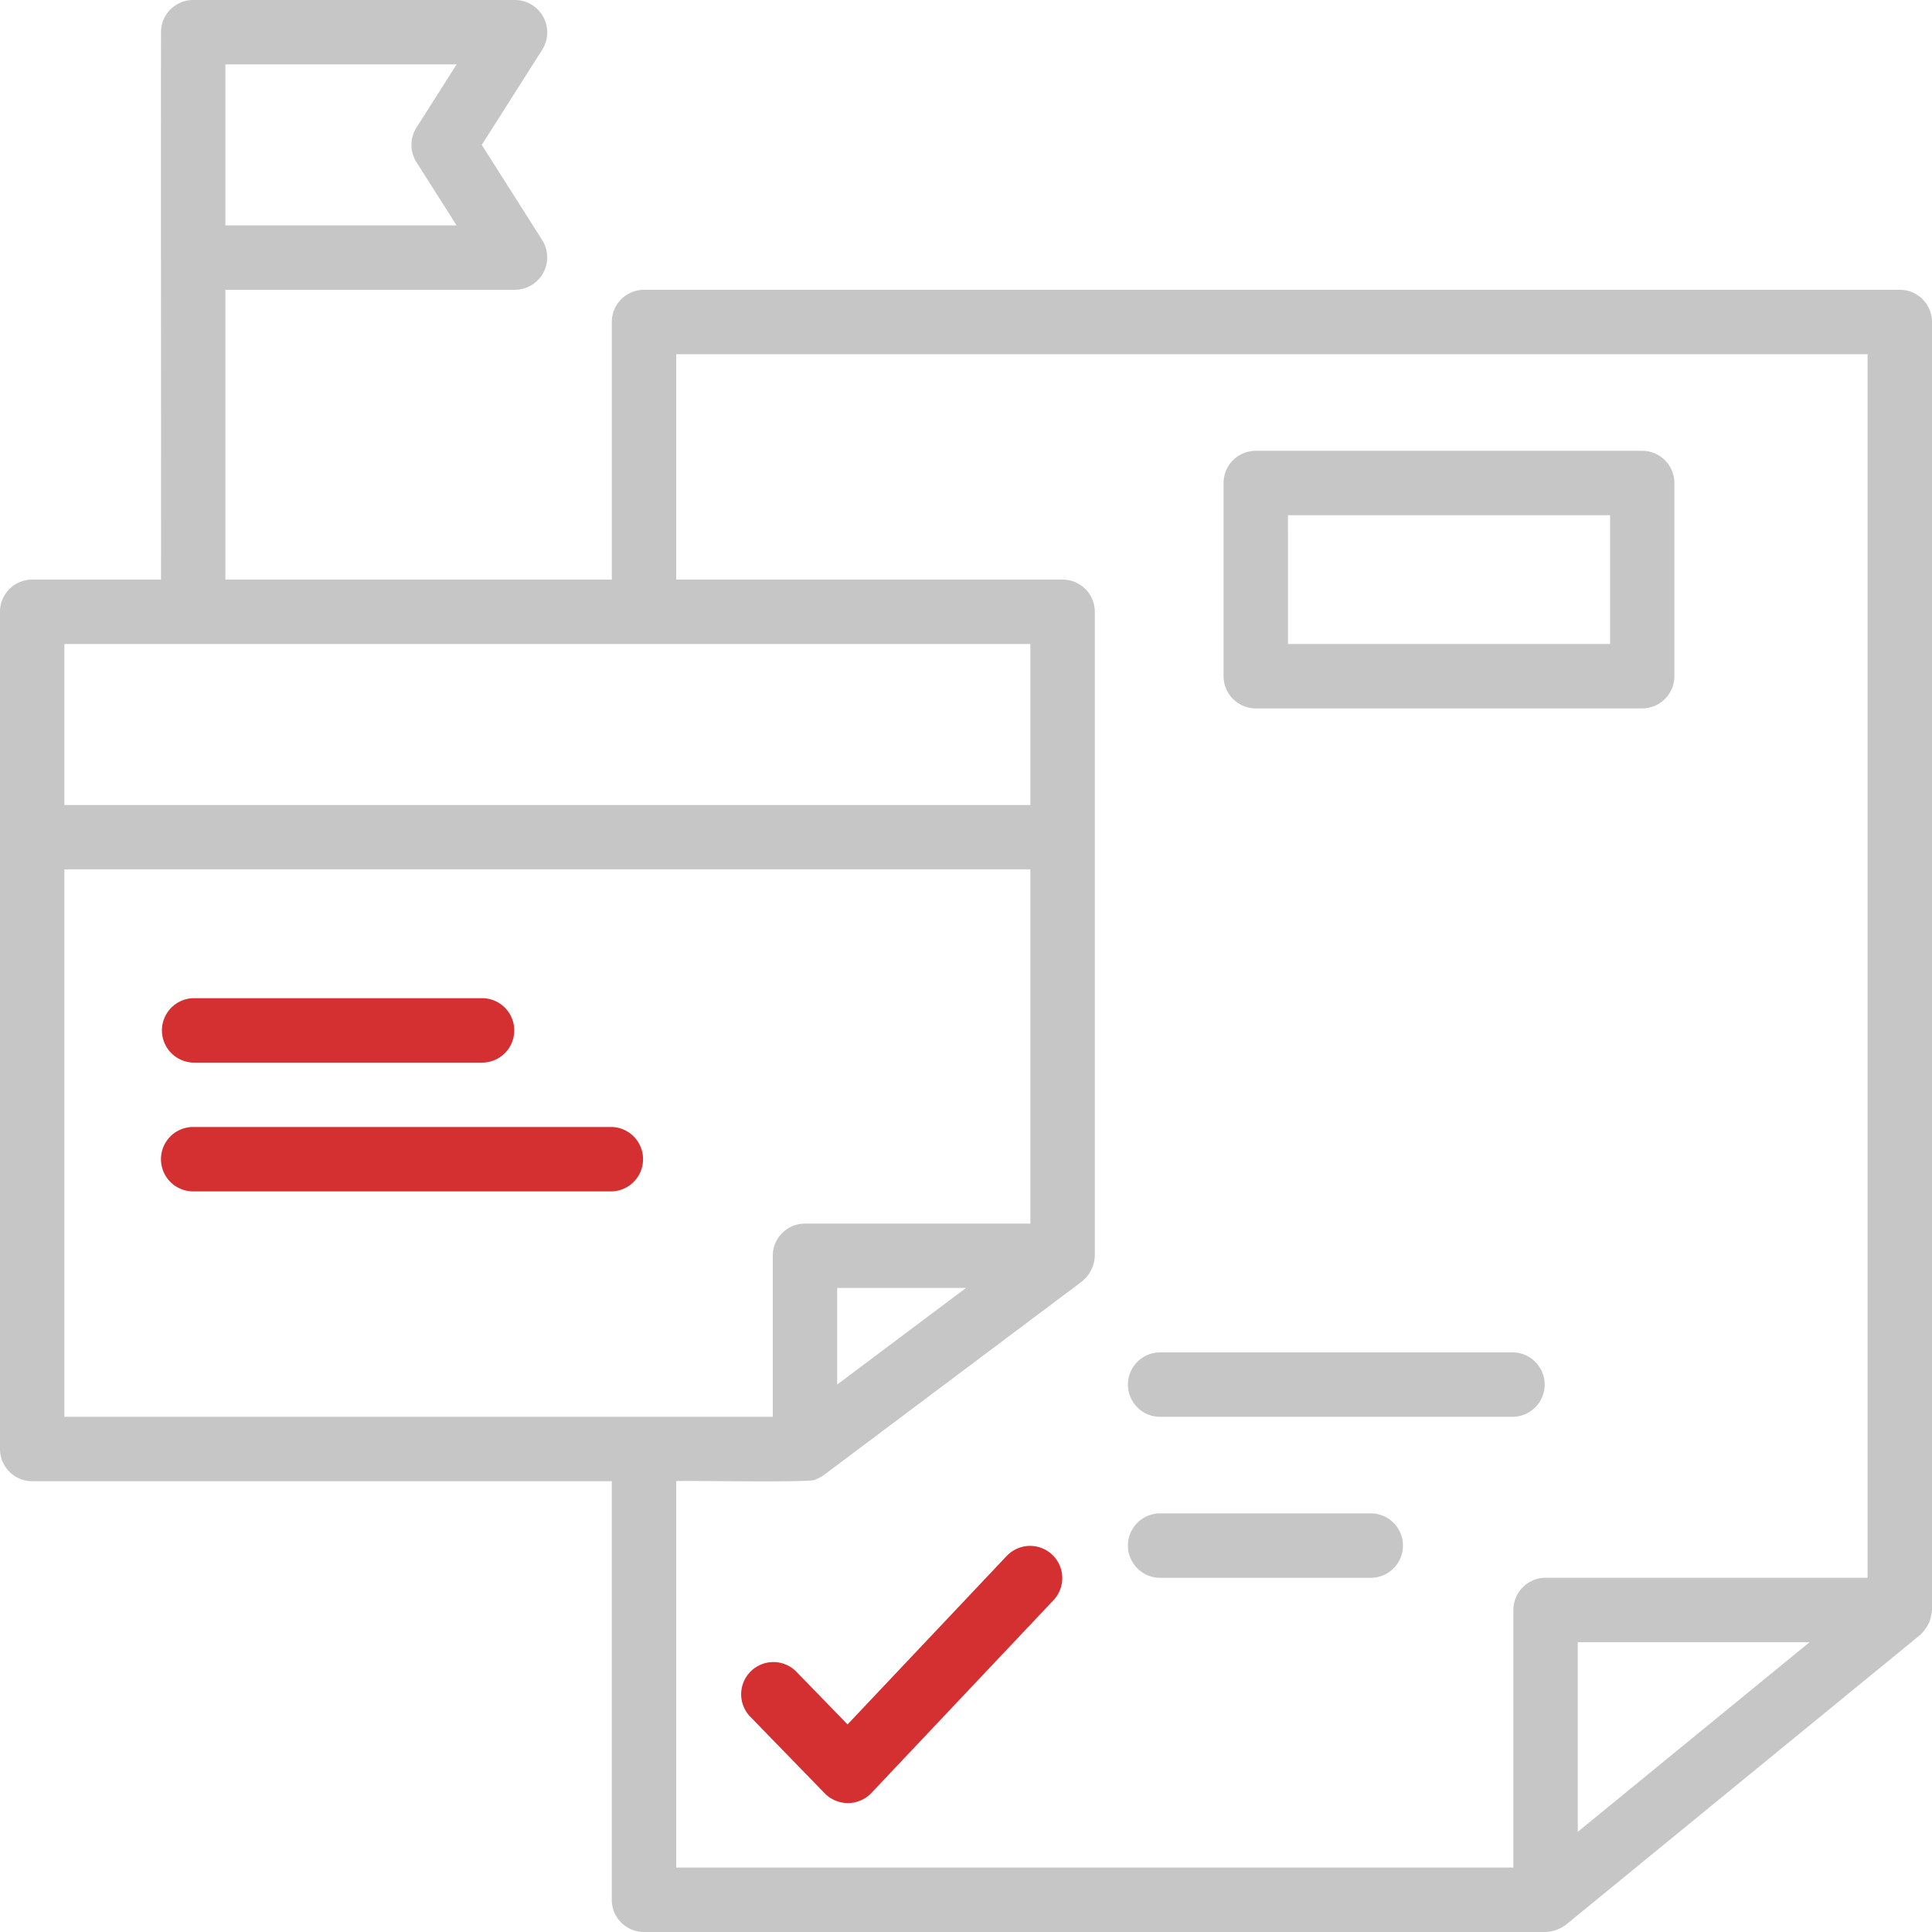 <svg xmlns="http://www.w3.org/2000/svg" xmlns:xlink="http://www.w3.org/1999/xlink" width="68" height="68" viewBox="0 0 68 68">
  <defs>
    <clipPath id="clip-path">
      <rect id="Rectangle_85" data-name="Rectangle 85" width="68" height="68" fill="#c6c6c6"/>
    </clipPath>
  </defs>
  <g id="clearance-icon" transform="translate(0 -3)">
    <g id="Group_149" data-name="Group 149" transform="translate(0 3)" clip-path="url(#clip-path)">
      <path id="Path_743" data-name="Path 743" d="M67.923,57.048A1.9,1.9,0,0,0,68,56.666V11.333A1.133,1.133,0,0,0,66.867,10.2h-44.2a1.133,1.133,0,0,0-1.133,1.133V20.4H7.933V10.2h10.2a1.141,1.141,0,0,0,.956-1.741L16.957,5.1,19.09,1.741A1.141,1.141,0,0,0,18.133,0H6.8A1.133,1.133,0,0,0,5.667,1.134c-.007,4.585.005,14.613,0,19.266H1.133A1.133,1.133,0,0,0,0,21.533V51a1.133,1.133,0,0,0,1.133,1.133h20.4V66.866A1.133,1.133,0,0,0,22.667,68H54.4a1.305,1.305,0,0,0,.717-.256l12.467-10.2A1.439,1.439,0,0,0,67.923,57.048ZM14.658,5.708l1.414,2.226H7.933V2.267h8.138L14.658,4.492a1.132,1.132,0,0,0,0,1.215ZM2.266,22.666h34v5.667h-34Zm0,7.933h34V43.066H28.333A1.133,1.133,0,0,0,27.2,44.2v5.667H2.266Zm27.2,18.133v-3.4H34Zm23.8,7.933v9.067H23.8v-13.6c.119-.032,4.949.066,4.891-.058a1.128,1.128,0,0,0,.322-.169l9.067-6.8a1.232,1.232,0,0,0,.454-.907V21.532A1.133,1.133,0,0,0,37.4,20.4H23.8V12.466H65.733V55.532H54.4a1.133,1.133,0,0,0-1.133,1.133Zm2.267,7.808V57.8h8.158Z" transform="translate(0 0)" fill="#c6c6c6"/>
      <path id="Path_744" data-name="Path 744" d="M45.028,273.516h10.2a1.134,1.134,0,0,0,0-2.267h-10.2a1.134,1.134,0,0,0,0,2.267" transform="translate(-38.228 -236.116)" fill="#d43031"/>
      <path id="Path_745" data-name="Path 745" d="M59.613,306.249H44.879a1.133,1.133,0,0,0,0,2.267H59.613a1.134,1.134,0,0,0,0-2.267" transform="translate(-38.08 -266.583)" fill="#d43031"/>
      <path id="Path_746" data-name="Path 746" d="M319.994,367.5H307.528a1.134,1.134,0,0,0,0,2.267h12.467a1.134,1.134,0,0,0,0-2.267" transform="translate(-266.728 -319.9)" fill="#c6c6c6"/>
      <path id="Path_747" data-name="Path 747" d="M315.01,411.249H307.53a1.134,1.134,0,0,0,0,2.267h7.479a1.134,1.134,0,0,0,0-2.267" transform="translate(-266.73 -357.983)" fill="#c6c6c6"/>
      <path id="Path_748" data-name="Path 748" d="M210.562,420.3l-5.611,5.94-1.819-1.873a1.134,1.134,0,0,0-1.625,1.581l2.644,2.72a1.14,1.14,0,0,0,1.636-.012l6.423-6.8a1.133,1.133,0,0,0-1.647-1.556Z" transform="translate(-175.12 -365.546)" fill="#d43031"/>
      <path id="Path_749" data-name="Path 749" d="M333.629,131.566h13.6a1.133,1.133,0,0,0,1.133-1.133v-6.8a1.133,1.133,0,0,0-1.133-1.133h-13.6a1.133,1.133,0,0,0-1.133,1.133v6.8a1.133,1.133,0,0,0,1.133,1.133m1.133-6.8H346.1V129.3H334.763Z" transform="translate(-289.43 -106.633)" fill="#c6c6c6"/>
    </g>
  </g>
</svg>
